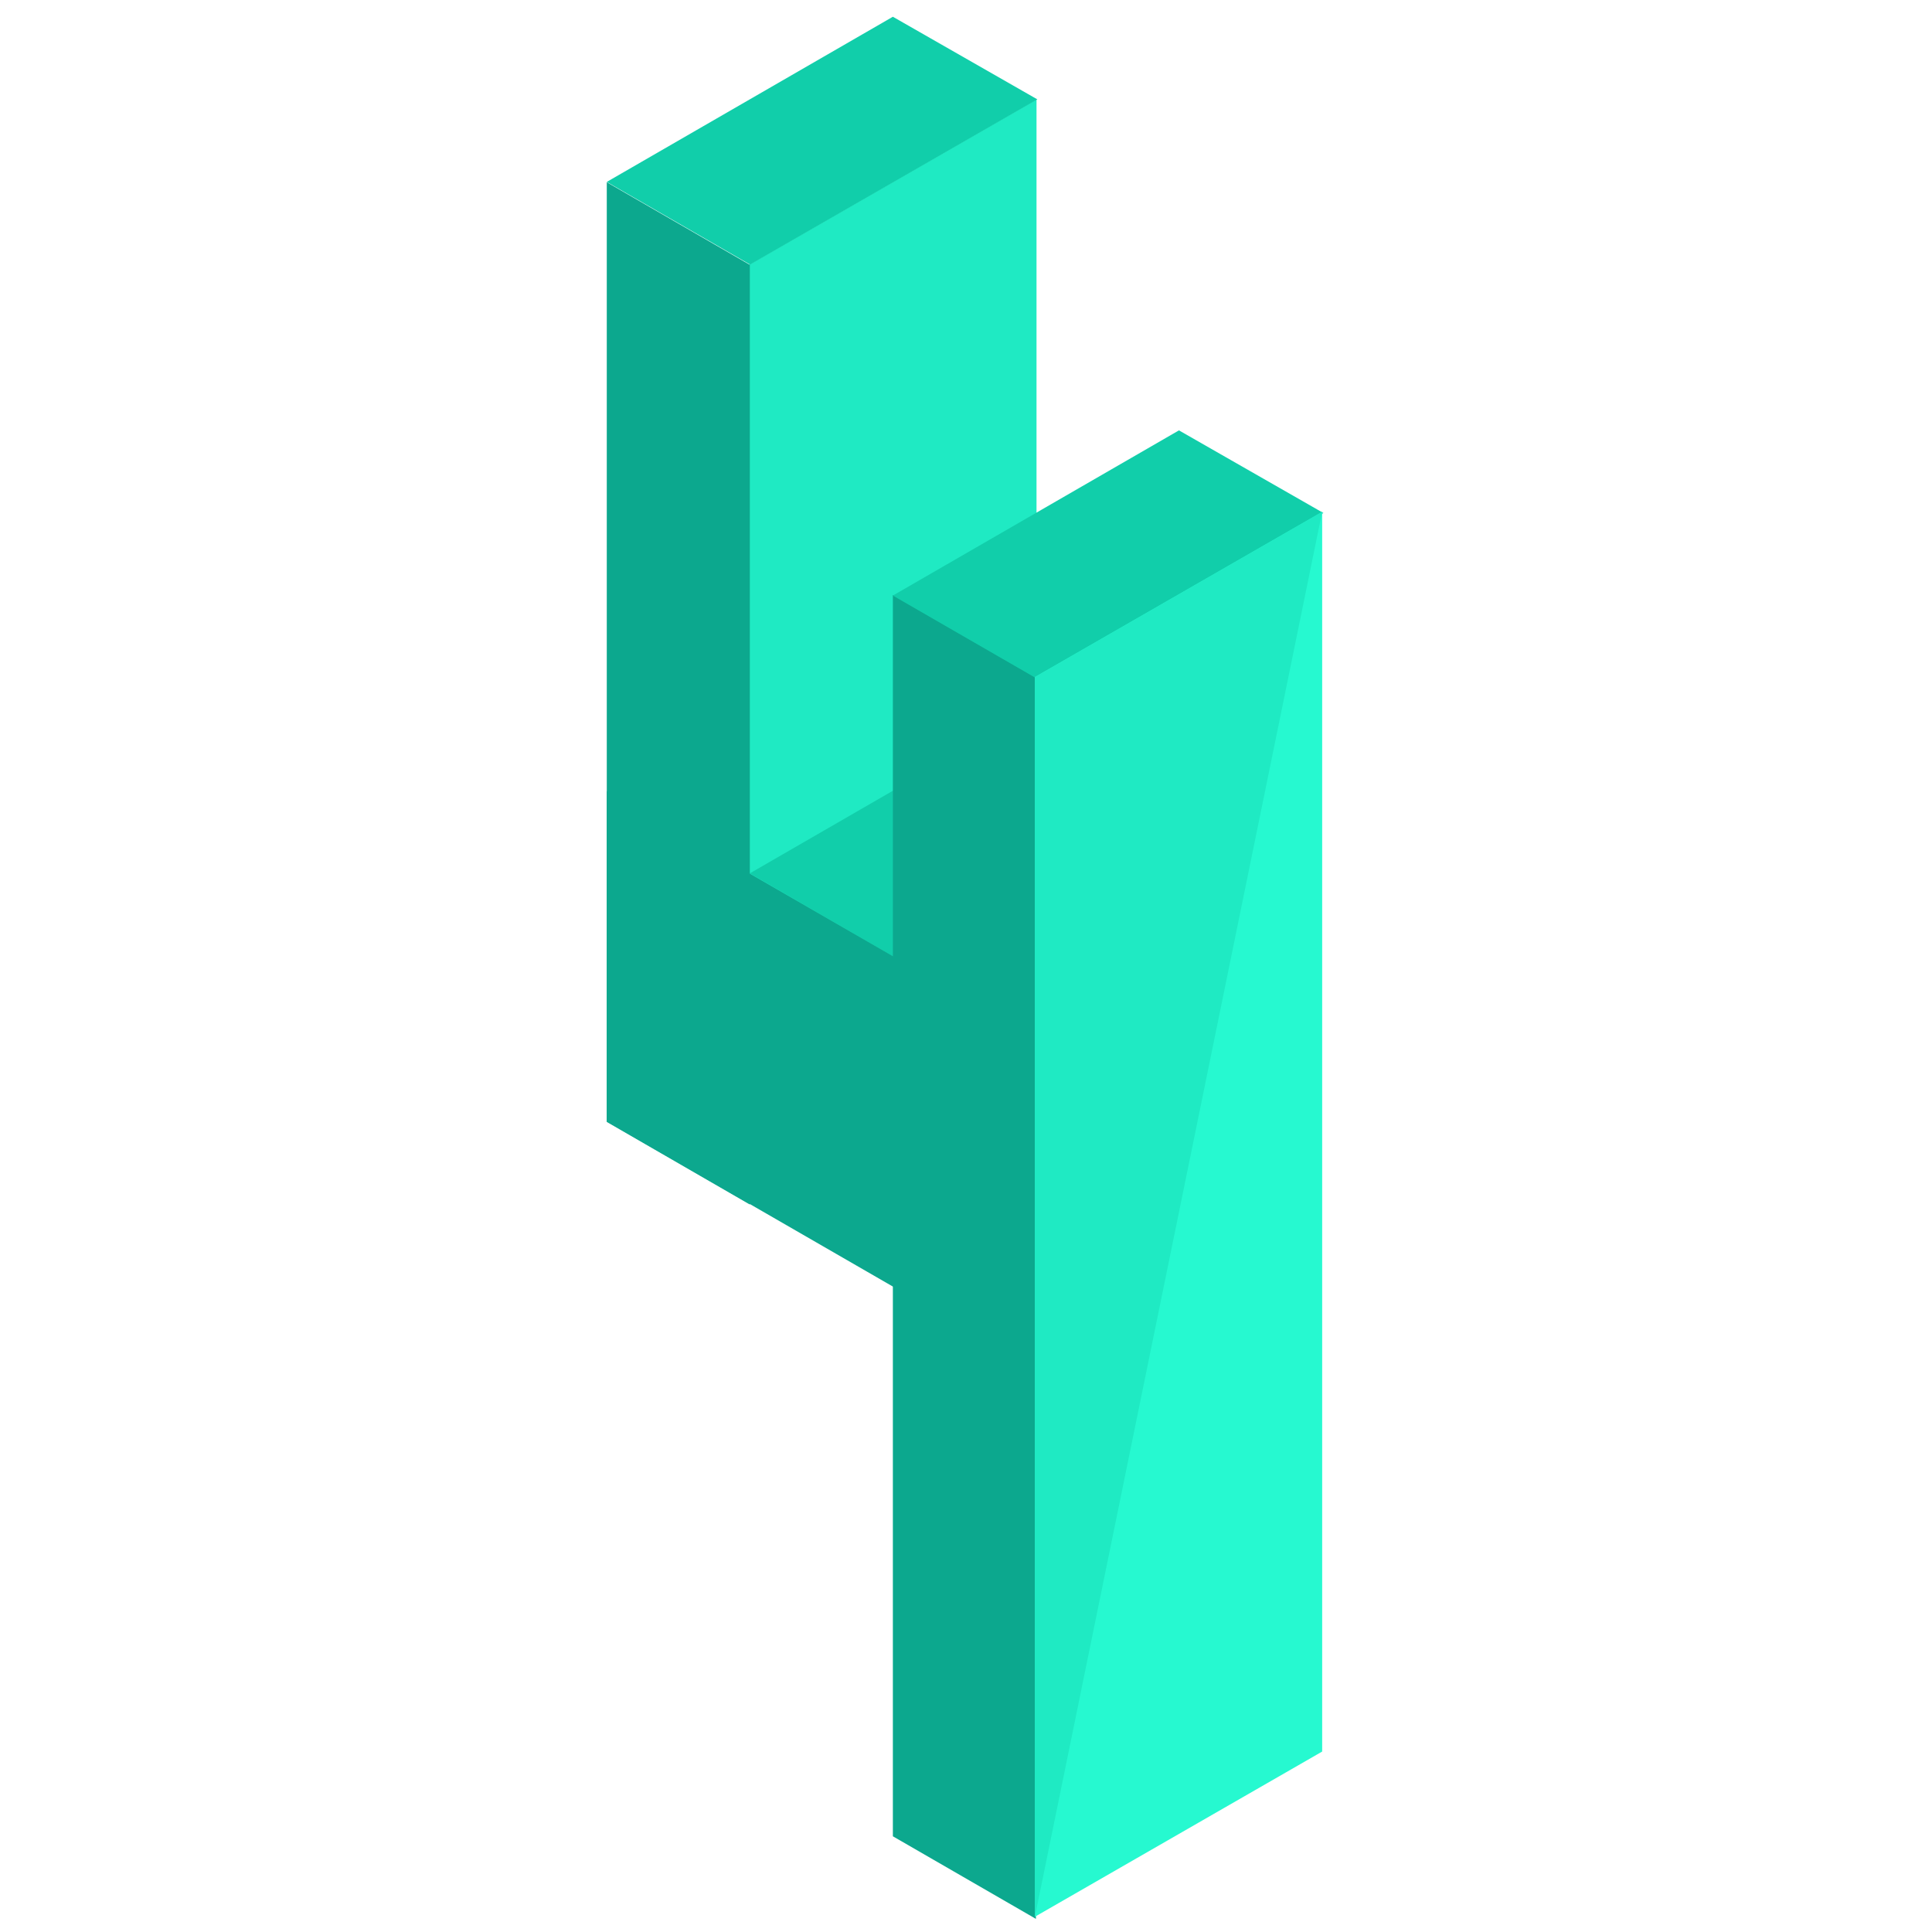 <?xml version="1.0" encoding="utf-8"?>
<!-- Generator: Adobe Illustrator 16.0.0, SVG Export Plug-In . SVG Version: 6.00 Build 0)  -->
<!DOCTYPE svg PUBLIC "-//W3C//DTD SVG 1.1//EN" "http://www.w3.org/Graphics/SVG/1.1/DTD/svg11.dtd">
<svg version="1.1" id="Layer_1" xmlns="http://www.w3.org/2000/svg" xmlns:xlink="http://www.w3.org/1999/xlink" x="0px" y="0px"
	 width="130px" height="130px" viewBox="0 0 130 130" enable-background="new 0 0 130 130" xml:space="preserve">
<g>
	<polygon fill="#1FEAC3" points="50.414,17.806 50.414,79.505 69.745,68.39 69.745,6.689 	"/>
	<polygon fill="#11CEAA" points="64.535,50.636 50.454,58.766 71.498,70.97 85.634,62.839 	"/>
	<polygon fill="#0CA88E" points="60.079,40.033 69.705,45.591 69.705,129.117 60.079,123.56 	"/>
	<polygon fill="#0CA88E" points="40.829,12.262 50.454,17.819 50.454,81.05 40.829,75.492 	"/>
	<polygon fill="#0CA88E" points="40.829,53.232 40.829,75.464 69.685,92.112 69.685,69.882 	"/>
	<polygon fill="#11CEAA" points="60.079,1.127 40.829,12.241 50.47,17.801 69.8,6.686 	"/>
	<polygon fill="#11CEAA" points="79.329,28.959 60.079,40.074 69.72,45.634 89.05,34.519 	"/>
	<polygon fill="#26F9D0" points="69.636,45.557 69.636,128.974 88.966,117.858 88.966,34.441 	"/>
	<polyline fill="#1FEAC3" points="88.966,34.441 69.636,45.557 69.636,128.974 	"/>
</g>
</svg>
